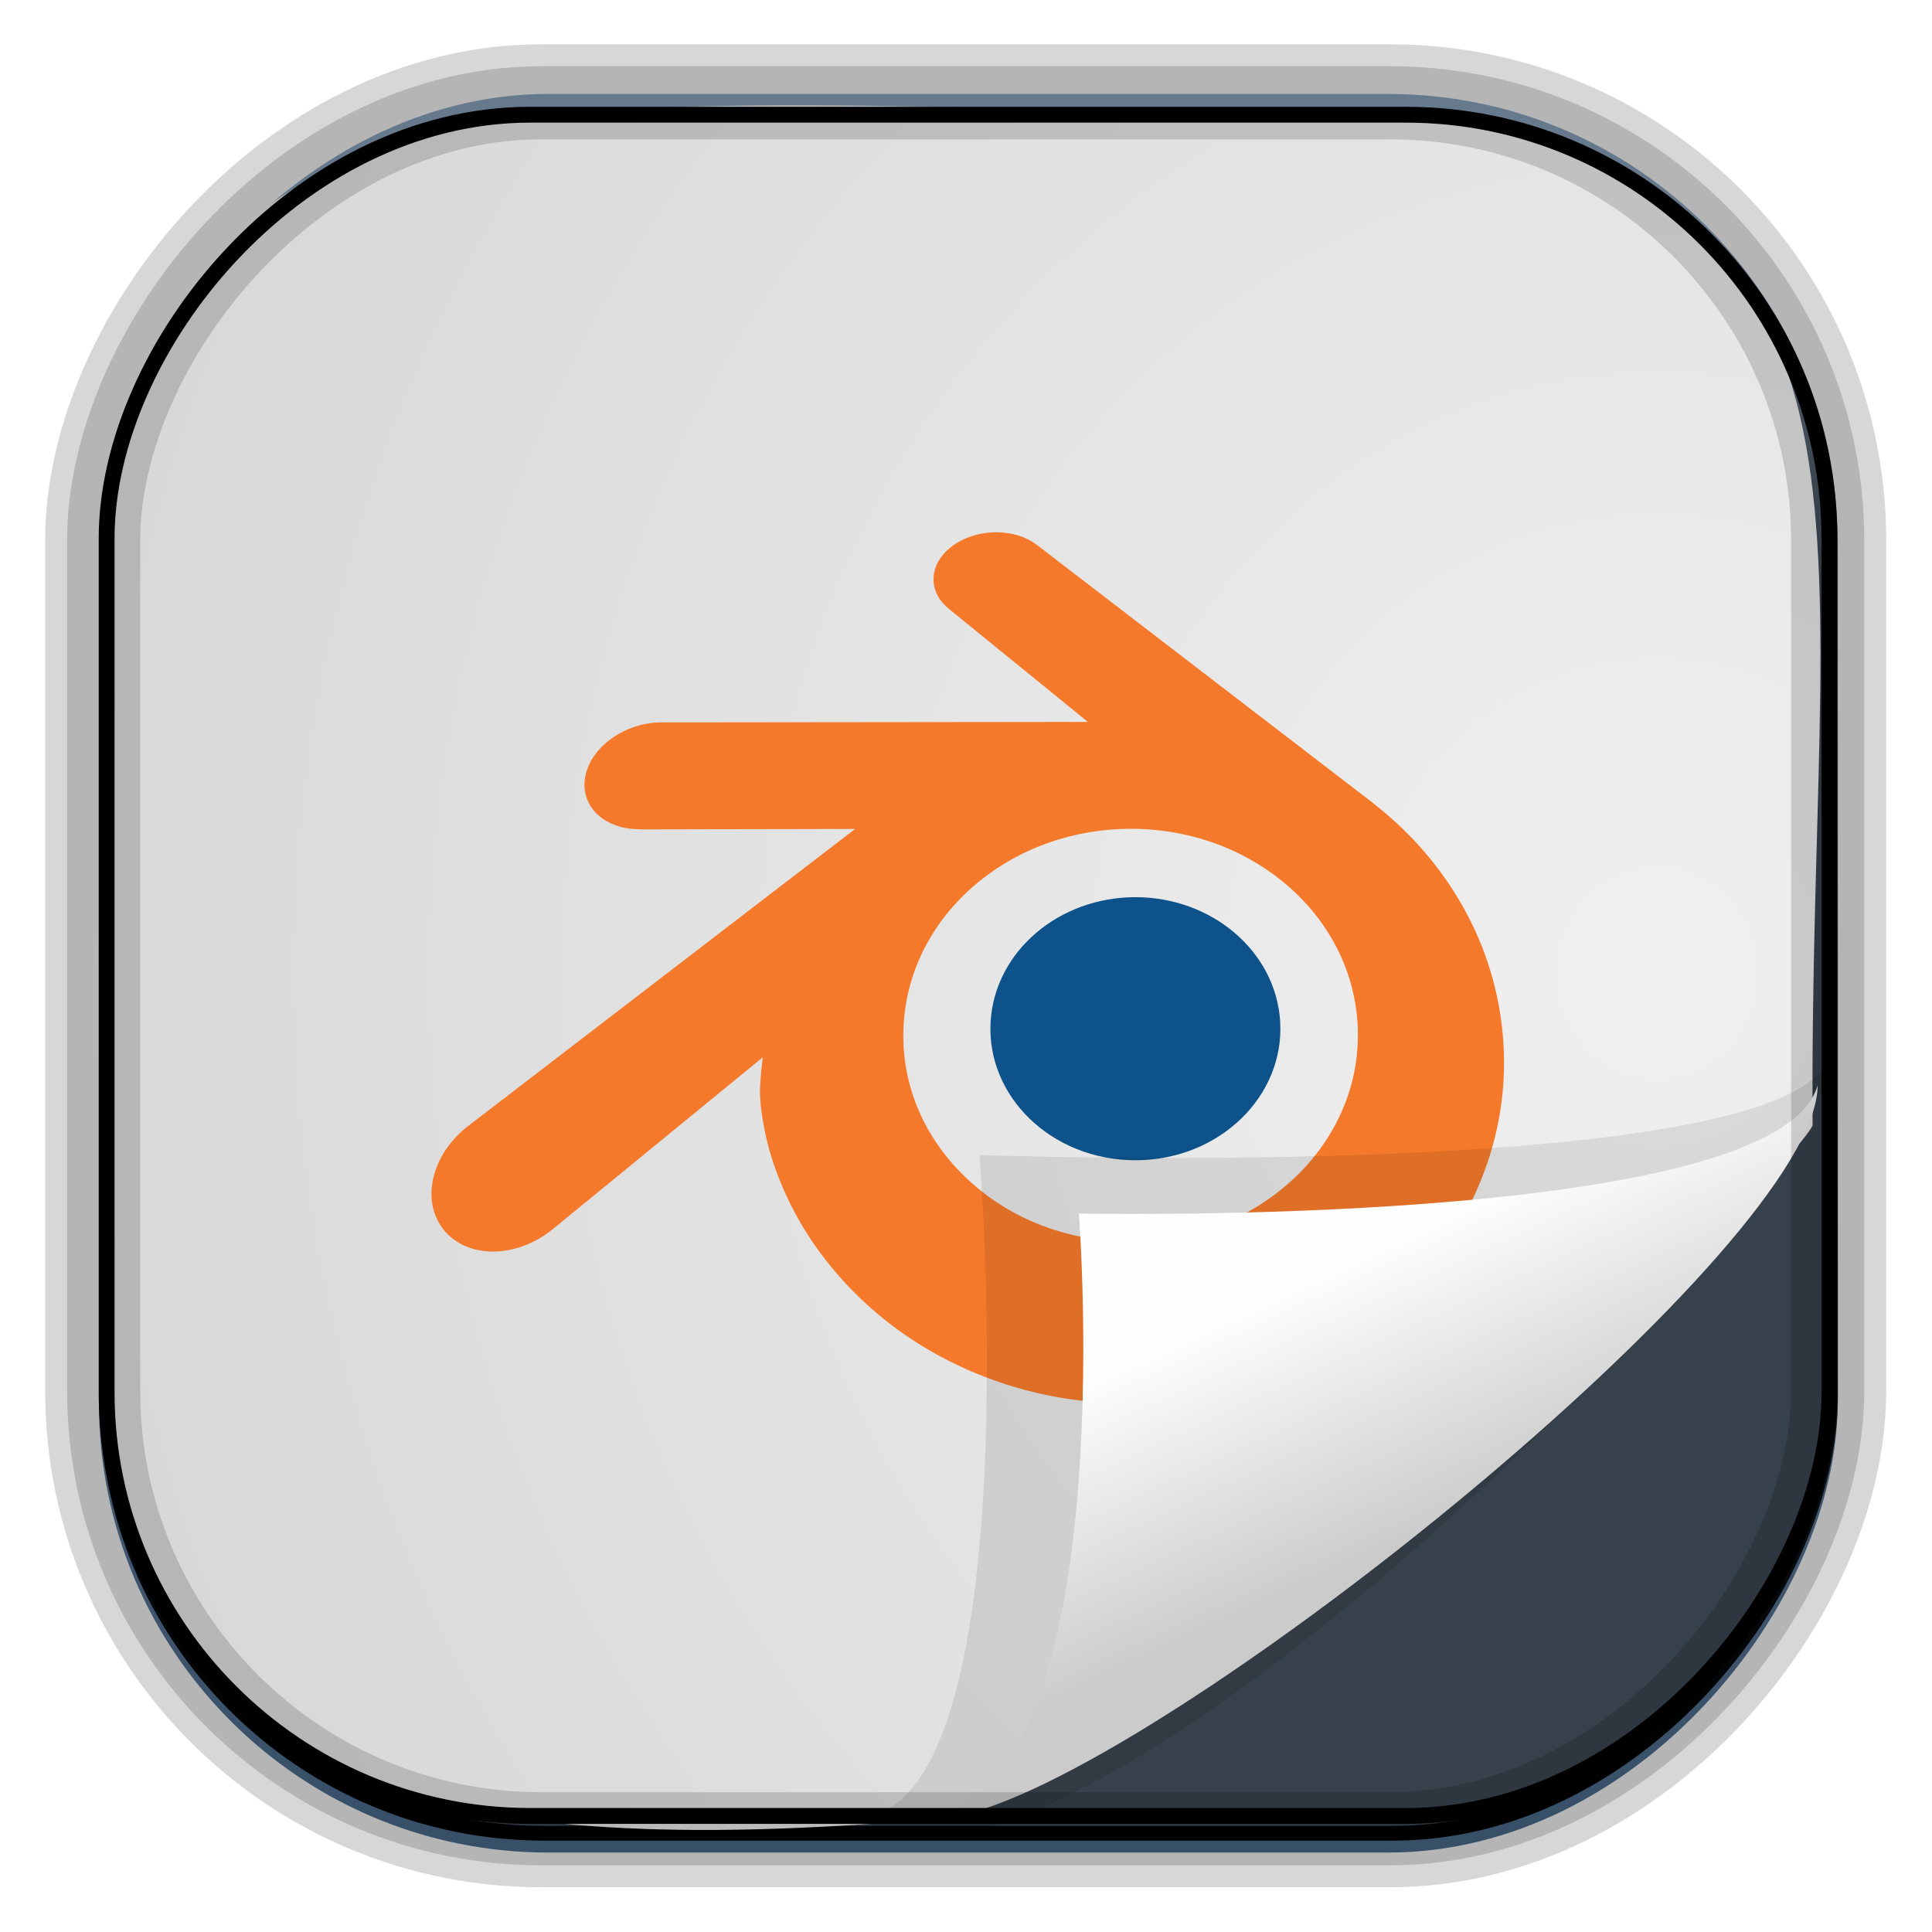 <?xml version="1.0" encoding="UTF-8" standalone="no"?>
<!-- Created with Inkscape (http://www.inkscape.org/) -->

<svg
   xmlns:dc="http://purl.org/dc/elements/1.1/"
   xmlns:cc="http://creativecommons.org/ns#"
   xmlns:rdf="http://www.w3.org/1999/02/22-rdf-syntax-ns#"
   xmlns:svg="http://www.w3.org/2000/svg"
   xmlns="http://www.w3.org/2000/svg"
   xmlns:xlink="http://www.w3.org/1999/xlink"
   xmlns:sodipodi="http://sodipodi.sourceforge.net/DTD/sodipodi-0.dtd"
   xmlns:inkscape="http://www.inkscape.org/namespaces/inkscape"
   id="svg3449"
   height="128"
   width="128"
   version="1.0"
   inkscape:version="0.48.4 r9939"
   sodipodi:docname="file-news.svg">
  <sodipodi:namedview
     pagecolor="#ffffff"
     bordercolor="#666666"
     borderopacity="1"
     objecttolerance="10"
     gridtolerance="10"
     guidetolerance="10"
     inkscape:pageopacity="0"
     inkscape:pageshadow="2"
     inkscape:window-width="1360"
     inkscape:window-height="707"
     id="namedview42"
     showgrid="false"
     inkscape:zoom="3.6875"
     inkscape:cx="26.218504"
     inkscape:cy="63.101298"
     inkscape:window-x="-2"
     inkscape:window-y="33"
     inkscape:window-maximized="1"
     inkscape:current-layer="svg3449" />
  <defs
     id="defs3451">
    <linearGradient
       id="linearGradient3514"
       y2="-9.103"
       gradientUnits="userSpaceOnUse"
       x2="66.492"
       gradientTransform="matrix(.968 0 0 .979 2.179 .166)"
       y1="-42.638"
       x1="67.952">
      <stop
         id="stop4620"
         style="stop-color:#37414b"
         offset="0" />
      <stop
         id="stop4622"
         style="stop-color:#37414b;stop-opacity:0"
         offset="1" />
    </linearGradient>
    <linearGradient
       id="linearGradient3516"
       y2="-11.847"
       gradientUnits="userSpaceOnUse"
       x2="58.98"
       gradientTransform="matrix(.968 0 0 .979 2.179 .166)"
       y1="-118.55"
       x1="57.173">
      <stop
         id="stop4596"
         offset="0" />
      <stop
         id="stop4598"
         style="stop-opacity:0"
         offset="1" />
    </linearGradient>
    <linearGradient
       id="linearGradient3519"
       y2="50.369"
       gradientUnits="userSpaceOnUse"
       x2="76.558"
       gradientTransform="matrix(.968 0 0 .979 3.242 -129.19)"
       y1="13.164"
       x1="76.558">
      <stop
         id="stop3392"
         style="stop-color:#425e7b"
         offset="0" />
      <stop
         id="stop3394"
         style="stop-color:#7a91a7"
         offset="1" />
    </linearGradient>
    <linearGradient
       id="linearGradient3521"
       y2="-8.74"
       gradientUnits="userSpaceOnUse"
       x2="60.217"
       gradientTransform="matrix(.968 0 0 .979 2.179 .166)"
       y1="-123.72"
       x1="60.395">
      <stop
         id="stop3392-4-8"
         style="stop-color:#425e7b"
         offset="0" />
      <stop
         id="stop3394-8-0"
         style="stop-color:#7a91a7"
         offset="1" />
    </linearGradient>
    <linearGradient
       id="linearGradient4192"
       y2="31.742"
       gradientUnits="userSpaceOnUse"
       x2="121.11"
       y1="31.742"
       x1="6.533">
      <stop
         id="stop4188"
         style="stop-color:#fff"
         offset="0" />
      <stop
         id="stop4190"
         style="stop-color:#fff;stop-opacity:0"
         offset="1" />
    </linearGradient>
    <linearGradient
       id="linearGradient11577"
       y2="8.1"
       gradientUnits="userSpaceOnUse"
       y1="6.144"
       x2="19.387"
       x1="19.49">
      <stop
         id="stop10999-9-0"
         offset="0" />
      <stop
         id="stop11001-6-1"
         style="stop-opacity:0"
         offset="1" />
    </linearGradient>
    <radialGradient
       id="radialGradient3382-9"
       gradientUnits="userSpaceOnUse"
       cy="-16.639"
       cx="2.608"
       gradientTransform="matrix(9.2228e-8,1.428,-2.291,6.4501e-8,-14.117,4.925)"
       r="23">
      <stop
         id="stop6546-7-5"
         style="stop-color:#f0f0f0"
         offset="0" />
      <stop
         id="stop6548-9-0"
         style="stop-color:#d2d2d2"
         offset="1" />
    </radialGradient>
    <filter
       id="filter3198-5"
       color-interpolation-filters="sRGB"
       width="1.173"
       y="-.108"
       x="-.087"
       height="1.215">
      <feGaussianBlur
         id="feGaussianBlur3200-3"
         stdDeviation="0.717" />
    </filter>
    <linearGradient
       id="linearGradient3225-0"
       y2="5.457"
       gradientUnits="userSpaceOnUse"
       x2="36.358"
       gradientTransform="matrix(1.436,0,0,1.535,-14.509,3.632)"
       y1="8.059"
       x1="32.892">
      <stop
         id="stop8591-7-2-1"
         style="stop-color:#fefefe"
         offset="0" />
      <stop
         id="stop8593-2-4-5"
         style="stop-color:#cbcbcb"
         offset="1" />
    </linearGradient>
    <linearGradient
       id="linearGradient3954">
      <stop
         offset="0"
         style="stop-color:#1a1a1a;stop-opacity:1"
         id="stop3956" />
      <stop
         offset="1"
         style="stop-color:#3a3a3a;stop-opacity:1"
         id="stop3958" />
    </linearGradient>
    <linearGradient
       id="linearGradient4059">
      <stop
         offset="0"
         style="stop-color:#cccccc;stop-opacity:1"
         id="stop4061" />
      <stop
         offset="1"
         style="stop-color:#969696;stop-opacity:1"
         id="stop4063" />
    </linearGradient>
    <linearGradient
       id="linearGradient4164">
      <stop
         offset="0"
         style="stop-color:#ffffff;stop-opacity:1"
         id="stop4166" />
      <stop
         offset="1"
         style="stop-color:#ffffff;stop-opacity:0"
         id="stop4168" />
    </linearGradient>
    <linearGradient
       id="linearGradient4120">
      <stop
         offset="0"
         style="stop-color:#ffffff;stop-opacity:1"
         id="stop4122" />
      <stop
         offset="1"
         style="stop-color:#989898;stop-opacity:1"
         id="stop4124" />
    </linearGradient>
    <linearGradient
       id="linearGradient3830">
      <stop
         offset="0"
         style="stop-color:#ffffff;stop-opacity:1"
         id="stop3832" />
      <stop
         offset="1"
         style="stop-color:#3a3a3a;stop-opacity:1"
         id="stop3834" />
    </linearGradient>
    <linearGradient
       id="linearGradient3737-7">
      <stop
         offset="0"
         style="stop-color:#ffffff;stop-opacity:1"
         id="stop3739-3" />
      <stop
         offset="1"
         style="stop-color:#ffffff;stop-opacity:0"
         id="stop3741-05" />
    </linearGradient>
    <linearGradient
       inkscape:collect="always"
       xlink:href="#linearGradient3225-0"
       id="linearGradient3115"
       gradientUnits="userSpaceOnUse"
       gradientTransform="matrix(0,3.817,-6.177,0,129.983,-37.907)"
       x1="32.892"
       y1="8.059"
       x2="36.358"
       y2="5.457" />
    <radialGradient
       inkscape:collect="always"
       xlink:href="#radialGradient3382-9"
       id="radialGradient3119"
       gradientUnits="userSpaceOnUse"
       gradientTransform="matrix(-5.745,2.4519196e-7,-2.5954922e-7,-6.09,124.781,-36.864)"
       cx="2.608"
       cy="-16.639"
       r="23" />
    <radialGradient
       r="150"
       fy="112.575"
       fx="110.737"
       cy="112.575"
       cx="110.737"
       gradientTransform="matrix(1.653,0.006,-0.005,1.462,-50.507,-35.439)"
       gradientUnits="userSpaceOnUse"
       id="radialGradient3936"
       xlink:href="#linearGradient3938"
       inkscape:collect="always" />
    <linearGradient
       id="linearGradient3938">
      <stop
         style="stop-color:#eb2d2d;stop-opacity:1;"
         offset="0"
         id="stop3940" />
      <stop
         style="stop-color:#df2525;stop-opacity:1;"
         offset="1"
         id="stop3942" />
    </linearGradient>
    <radialGradient
       r="150"
       fy="112.575"
       fx="110.737"
       cy="112.575"
       cx="110.737"
       gradientTransform="matrix(0.413,0.002,-0.001,0.366,-12.627,-8.86)"
       gradientUnits="userSpaceOnUse"
       id="radialGradient3177"
       xlink:href="#linearGradient3938"
       inkscape:collect="always" />
    <pattern
       patternTransform="matrix(0.634,0,0,0.498,-161.184,734.743)"
       id="pattern3448"
       xlink:href="#pattern6230" />
    <pattern
       xlink:href="#pattern6367-9-9"
       id="pattern6230"
       patternTransform="matrix(0.686,0,0,0.539,1209.904,863.063)" />
    <pattern
       patternTransform="matrix(0.686,0,0,0.539,1209.904,863.063)"
       id="pattern6367-9-9"
       xlink:href="#pattern5981-6-52-8" />
    <pattern
       xlink:href="#pattern5856-2-1-65-1"
       id="pattern5981-6-52-8"
       patternTransform="matrix(0.686,0,0,0.539,-8.455,272.06)" />
    <pattern
       patternTransform="matrix(0.686,0,0,0.539,171.545,226.56)"
       id="pattern5856-2-1-65-1"
       xlink:href="#pattern5827-2-9-8-8" />
    <pattern
       xlink:href="#pattern5662-1-4-9-2"
       id="pattern5827-2-9-8-8"
       patternTransform="matrix(0.686,0,0,0.539,6.545,226.56)" />
    <pattern
       xlink:href="#pattern5645-05-4-0-6"
       id="pattern5662-1-4-9-2"
       patternTransform="matrix(0.544,0,0,0.452,6.404,226.56)" />
    <pattern
       patternUnits="userSpaceOnUse"
       width="87.624"
       height="115.004"
       patternTransform="translate(6.404,223.373)"
       id="pattern5645-05-4-0-6">
      <path
         style="fill-opacity:1;stroke:#716c61;stroke-width:4;stroke-linecap:round;stroke-linejoin:miter;stroke-miterlimit:4;stroke-opacity:1;stroke-dasharray:none"
         d="m 2.096,1.989 77.355,0"
         id="path4124-08-6-9-6" />
      <path
         style="fill-opacity:1;stroke:#716c61;stroke-width:4;stroke-linecap:round;stroke-linejoin:miter;stroke-miterlimit:4;stroke-opacity:1;stroke-dasharray:none"
         d="m 2.096,11.572 75.965,0"
         id="path4126-9-3-8-0" />
      <path
         style="fill-opacity:1;stroke:#716c61;stroke-width:4;stroke-linecap:round;stroke-linejoin:miter;stroke-miterlimit:4;stroke-opacity:1;stroke-dasharray:none"
         d="m 2.096,21.156 78.596,0"
         id="path4128-7-6-8-3" />
      <path
         style="fill-opacity:1;stroke:#716c61;stroke-width:4;stroke-linecap:round;stroke-linejoin:miter;stroke-miterlimit:4;stroke-opacity:1;stroke-dasharray:none"
         d="m 2.096,30.739 31,0"
         id="path4130-78-3-07-8" />
      <path
         style="fill-opacity:1;stroke:#716c61;stroke-width:4;stroke-linecap:round;stroke-linejoin:miter;stroke-miterlimit:4;stroke-opacity:1;stroke-dasharray:none"
         d="m 2.096,40.322 81.673,0"
         id="path4132-2-4-06-0" />
      <path
         style="fill-opacity:1;stroke:#716c61;stroke-width:4;stroke-linecap:round;stroke-linejoin:miter;stroke-miterlimit:4;stroke-opacity:1;stroke-dasharray:none"
         d="m 2.096,49.906 83.373,0"
         id="path4134-1-5-38-1" />
      <path
         style="fill-opacity:1;stroke:#716c61;stroke-width:4;stroke-linecap:round;stroke-linejoin:miter;stroke-miterlimit:4;stroke-opacity:1;stroke-dasharray:none"
         d="m 2.096,59.489 78.621,0"
         id="path4136-43-7-0-2" />
      <path
         style="fill-opacity:1;stroke:#716c61;stroke-width:4;stroke-linecap:round;stroke-linejoin:miter;stroke-miterlimit:4;stroke-opacity:1;stroke-dasharray:none"
         d="m 2.096,69.073 75.196,0"
         id="path4138-80-0-18-5" />
      <path
         style="fill-opacity:1;stroke:#716c61;stroke-width:4;stroke-linecap:round;stroke-linejoin:miter;stroke-miterlimit:4;stroke-opacity:1;stroke-dasharray:none"
         d="m 2.096,78.656 83.5,0"
         id="path4140-7-7-86-0" />
      <path
         style="fill-opacity:1;stroke:#716c61;stroke-width:4;stroke-linecap:round;stroke-linejoin:miter;stroke-miterlimit:4;stroke-opacity:1;stroke-dasharray:none"
         d="m 2.096,88.239 80.426,0"
         id="path4142-87-9-9-9" />
      <path
         style="fill-opacity:1;stroke:#716c61;stroke-width:4;stroke-linecap:round;stroke-linejoin:miter;stroke-miterlimit:4;stroke-opacity:1;stroke-dasharray:none"
         d="m 2.096,97.823 44.086,0"
         id="path4144-99-3-6-4" />
      <path
         style="fill-opacity:1;stroke:#716c61;stroke-width:4;stroke-linecap:round;stroke-linejoin:miter;stroke-miterlimit:4;stroke-opacity:1;stroke-dasharray:none"
         d="m 2.096,107.406 68.278,0"
         id="path4146-0-8-1-7" />
      <path
         style="opacity:0;fill:none;stroke:#d40000;stroke-width:4;stroke-linecap:round;stroke-linejoin:miter;stroke-miterlimit:4;stroke-opacity:1;stroke-dasharray:none"
         d="m 2.096,112.989 75.762,0"
         id="path4148-5-06-0-12-8" />
    </pattern>
    <pattern
       patternTransform="matrix(0.634,0,0,0.498,-146.406,692.257)"
       id="pattern3441"
       xlink:href="#pattern6223" />
    <pattern
       xlink:href="#pattern5827-1-0"
       id="pattern6223"
       patternTransform="matrix(0.686,0,0,0.539,1225.904,817.063)" />
    <pattern
       xlink:href="#pattern5662-92-0"
       id="pattern5827-1-0"
       patternTransform="matrix(0.686,0,0,0.539,1225.904,817.063)" />
    <pattern
       xlink:href="#pattern5645-31-1"
       id="pattern5662-92-0"
       patternTransform="matrix(0.544,0,0,0.452,6.404,226.56)" />
    <pattern
       patternUnits="userSpaceOnUse"
       width="87.624"
       height="115.004"
       patternTransform="translate(6.404,223.373)"
       id="pattern5645-31-1">
      <path
         style="fill-opacity:1;stroke:#716c61;stroke-width:4;stroke-linecap:round;stroke-linejoin:miter;stroke-miterlimit:4;stroke-opacity:1;stroke-dasharray:none"
         d="m 2.096,1.989 77.355,0"
         id="path4124-7-4" />
      <path
         style="fill-opacity:1;stroke:#716c61;stroke-width:4;stroke-linecap:round;stroke-linejoin:miter;stroke-miterlimit:4;stroke-opacity:1;stroke-dasharray:none"
         d="m 2.096,11.572 75.965,0"
         id="path4126-99-6" />
      <path
         style="fill-opacity:1;stroke:#716c61;stroke-width:4;stroke-linecap:round;stroke-linejoin:miter;stroke-miterlimit:4;stroke-opacity:1;stroke-dasharray:none"
         d="m 2.096,21.156 78.596,0"
         id="path4128-4-0" />
      <path
         style="fill-opacity:1;stroke:#716c61;stroke-width:4;stroke-linecap:round;stroke-linejoin:miter;stroke-miterlimit:4;stroke-opacity:1;stroke-dasharray:none"
         d="m 2.096,30.739 31,0"
         id="path4130-04-7" />
      <path
         style="fill-opacity:1;stroke:#716c61;stroke-width:4;stroke-linecap:round;stroke-linejoin:miter;stroke-miterlimit:4;stroke-opacity:1;stroke-dasharray:none"
         d="m 2.096,40.322 81.673,0"
         id="path4132-40-1" />
      <path
         style="fill-opacity:1;stroke:#716c61;stroke-width:4;stroke-linecap:round;stroke-linejoin:miter;stroke-miterlimit:4;stroke-opacity:1;stroke-dasharray:none"
         d="m 2.096,49.906 83.373,0"
         id="path4134-2-7" />
      <path
         style="fill-opacity:1;stroke:#716c61;stroke-width:4;stroke-linecap:round;stroke-linejoin:miter;stroke-miterlimit:4;stroke-opacity:1;stroke-dasharray:none"
         d="m 2.096,59.489 78.621,0"
         id="path4136-2-7" />
      <path
         style="fill-opacity:1;stroke:#716c61;stroke-width:4;stroke-linecap:round;stroke-linejoin:miter;stroke-miterlimit:4;stroke-opacity:1;stroke-dasharray:none"
         d="m 2.096,69.073 75.196,0"
         id="path4138-38-7" />
      <path
         style="fill-opacity:1;stroke:#716c61;stroke-width:4;stroke-linecap:round;stroke-linejoin:miter;stroke-miterlimit:4;stroke-opacity:1;stroke-dasharray:none"
         d="m 2.096,78.656 83.5,0"
         id="path4140-1-7" />
      <path
         style="fill-opacity:1;stroke:#716c61;stroke-width:4;stroke-linecap:round;stroke-linejoin:miter;stroke-miterlimit:4;stroke-opacity:1;stroke-dasharray:none"
         d="m 2.096,88.239 80.426,0"
         id="path4142-07-3" />
      <path
         style="fill-opacity:1;stroke:#716c61;stroke-width:4;stroke-linecap:round;stroke-linejoin:miter;stroke-miterlimit:4;stroke-opacity:1;stroke-dasharray:none"
         d="m 2.096,97.823 44.086,0"
         id="path4144-38-3" />
      <path
         style="fill-opacity:1;stroke:#716c61;stroke-width:4;stroke-linecap:round;stroke-linejoin:miter;stroke-miterlimit:4;stroke-opacity:1;stroke-dasharray:none"
         d="m 2.096,107.406 68.278,0"
         id="path4146-91-5" />
      <path
         style="opacity:0;fill:none;stroke:#d40000;stroke-width:4;stroke-linecap:round;stroke-linejoin:miter;stroke-miterlimit:4;stroke-opacity:1;stroke-dasharray:none"
         d="m 2.096,112.989 75.762,0"
         id="path4148-5-8-9" />
    </pattern>
    <pattern
       patternTransform="matrix(0.634,0,0,0.498,-148.253,739.823)"
       id="pattern3438"
       xlink:href="#pattern6220" />
    <pattern
       xlink:href="#pattern5856-6-2"
       id="pattern6220"
       patternTransform="matrix(0.686,0,0,0.539,1223.904,868.563)" />
    <pattern
       patternTransform="matrix(0.686,0,0,0.539,1223.904,868.563)"
       id="pattern5856-6-2"
       xlink:href="#pattern5827-5-0-0" />
    <pattern
       xlink:href="#pattern5662-9-6-9"
       id="pattern5827-5-0-0"
       patternTransform="matrix(0.686,0,0,0.539,6.545,226.56)" />
    <pattern
       xlink:href="#pattern5645-6-8-7"
       id="pattern5662-9-6-9"
       patternTransform="matrix(0.544,0,0,0.452,6.404,226.56)" />
    <pattern
       patternUnits="userSpaceOnUse"
       width="87.624"
       height="115.004"
       patternTransform="translate(6.404,223.373)"
       id="pattern5645-6-8-7">
      <path
         style="fill-opacity:1;stroke:#716c61;stroke-width:4;stroke-linecap:round;stroke-linejoin:miter;stroke-miterlimit:4;stroke-opacity:1;stroke-dasharray:none"
         d="m 2.096,1.989 77.355,0"
         id="path4124-3-57-3" />
      <path
         style="fill-opacity:1;stroke:#716c61;stroke-width:4;stroke-linecap:round;stroke-linejoin:miter;stroke-miterlimit:4;stroke-opacity:1;stroke-dasharray:none"
         d="m 2.096,11.572 75.965,0"
         id="path4126-6-9-7" />
      <path
         style="fill-opacity:1;stroke:#716c61;stroke-width:4;stroke-linecap:round;stroke-linejoin:miter;stroke-miterlimit:4;stroke-opacity:1;stroke-dasharray:none"
         d="m 2.096,21.156 78.596,0"
         id="path4128-9-6-2" />
      <path
         style="fill-opacity:1;stroke:#716c61;stroke-width:4;stroke-linecap:round;stroke-linejoin:miter;stroke-miterlimit:4;stroke-opacity:1;stroke-dasharray:none"
         d="m 2.096,30.739 31,0"
         id="path4130-4-8-6" />
      <path
         style="fill-opacity:1;stroke:#716c61;stroke-width:4;stroke-linecap:round;stroke-linejoin:miter;stroke-miterlimit:4;stroke-opacity:1;stroke-dasharray:none"
         d="m 2.096,40.322 81.673,0"
         id="path4132-4-87-0" />
      <path
         style="fill-opacity:1;stroke:#716c61;stroke-width:4;stroke-linecap:round;stroke-linejoin:miter;stroke-miterlimit:4;stroke-opacity:1;stroke-dasharray:none"
         d="m 2.096,49.906 83.373,0"
         id="path4134-9-8-1" />
      <path
         style="fill-opacity:1;stroke:#716c61;stroke-width:4;stroke-linecap:round;stroke-linejoin:miter;stroke-miterlimit:4;stroke-opacity:1;stroke-dasharray:none"
         d="m 2.096,59.489 78.621,0"
         id="path4136-9-6-6" />
      <path
         style="fill-opacity:1;stroke:#716c61;stroke-width:4;stroke-linecap:round;stroke-linejoin:miter;stroke-miterlimit:4;stroke-opacity:1;stroke-dasharray:none"
         d="m 2.096,69.073 75.196,0"
         id="path4138-7-9-5" />
      <path
         style="fill-opacity:1;stroke:#716c61;stroke-width:4;stroke-linecap:round;stroke-linejoin:miter;stroke-miterlimit:4;stroke-opacity:1;stroke-dasharray:none"
         d="m 2.096,78.656 83.5,0"
         id="path4140-81-7-7" />
      <path
         style="fill-opacity:1;stroke:#716c61;stroke-width:4;stroke-linecap:round;stroke-linejoin:miter;stroke-miterlimit:4;stroke-opacity:1;stroke-dasharray:none"
         d="m 2.096,88.239 80.426,0"
         id="path4142-5-4-5" />
      <path
         style="fill-opacity:1;stroke:#716c61;stroke-width:4;stroke-linecap:round;stroke-linejoin:miter;stroke-miterlimit:4;stroke-opacity:1;stroke-dasharray:none"
         d="m 2.096,97.823 44.086,0"
         id="path4144-2-75-4" />
      <path
         style="fill-opacity:1;stroke:#716c61;stroke-width:4;stroke-linecap:round;stroke-linejoin:miter;stroke-miterlimit:4;stroke-opacity:1;stroke-dasharray:none"
         d="m 2.096,107.406 68.278,0"
         id="path4146-30-4-1" />
      <path
         style="opacity:0;fill:none;stroke:#d40000;stroke-width:4;stroke-linecap:round;stroke-linejoin:miter;stroke-miterlimit:4;stroke-opacity:1;stroke-dasharray:none"
         d="m 2.096,112.989 75.762,0"
         id="path4148-5-7-0-2" />
    </pattern>
    <pattern
       patternTransform="matrix(0.634,0,0,0.498,-154.257,696.875)"
       id="pattern3435"
       xlink:href="#pattern6217" />
    <pattern
       xlink:href="#pattern5856-4-88-8"
       id="pattern6217"
       patternTransform="matrix(0.686,0,0,0.539,1217.404,822.063)" />
    <pattern
       patternTransform="matrix(0.686,0,0,0.539,1217.404,822.063)"
       id="pattern5856-4-88-8"
       xlink:href="#pattern5827-4-5-2" />
    <pattern
       xlink:href="#pattern5662-53-48-9"
       id="pattern5827-4-5-2"
       patternTransform="matrix(0.686,0,0,0.539,6.545,226.56)" />
    <pattern
       xlink:href="#pattern5645-2-0-1"
       id="pattern5662-53-48-9"
       patternTransform="matrix(0.544,0,0,0.452,6.404,226.56)" />
    <pattern
       patternUnits="userSpaceOnUse"
       width="87.624"
       height="115.004"
       patternTransform="translate(6.404,223.373)"
       id="pattern5645-2-0-1">
      <path
         style="fill-opacity:1;stroke:#716c61;stroke-width:4;stroke-linecap:round;stroke-linejoin:miter;stroke-miterlimit:4;stroke-opacity:1;stroke-dasharray:none"
         d="m 2.096,1.989 77.355,0"
         id="path4124-0-99-3" />
      <path
         style="fill-opacity:1;stroke:#716c61;stroke-width:4;stroke-linecap:round;stroke-linejoin:miter;stroke-miterlimit:4;stroke-opacity:1;stroke-dasharray:none"
         d="m 2.096,11.572 75.965,0"
         id="path4126-77-8-5" />
      <path
         style="fill-opacity:1;stroke:#716c61;stroke-width:4;stroke-linecap:round;stroke-linejoin:miter;stroke-miterlimit:4;stroke-opacity:1;stroke-dasharray:none"
         d="m 2.096,21.156 78.596,0"
         id="path4128-52-99-9" />
      <path
         style="fill-opacity:1;stroke:#716c61;stroke-width:4;stroke-linecap:round;stroke-linejoin:miter;stroke-miterlimit:4;stroke-opacity:1;stroke-dasharray:none"
         d="m 2.096,30.739 31,0"
         id="path4130-6-1-8" />
      <path
         style="fill-opacity:1;stroke:#716c61;stroke-width:4;stroke-linecap:round;stroke-linejoin:miter;stroke-miterlimit:4;stroke-opacity:1;stroke-dasharray:none"
         d="m 2.096,40.322 81.673,0"
         id="path4132-6-26-4" />
      <path
         style="fill-opacity:1;stroke:#716c61;stroke-width:4;stroke-linecap:round;stroke-linejoin:miter;stroke-miterlimit:4;stroke-opacity:1;stroke-dasharray:none"
         d="m 2.096,49.906 83.373,0"
         id="path4134-01-8-0" />
      <path
         style="fill-opacity:1;stroke:#716c61;stroke-width:4;stroke-linecap:round;stroke-linejoin:miter;stroke-miterlimit:4;stroke-opacity:1;stroke-dasharray:none"
         d="m 2.096,59.489 78.621,0"
         id="path4136-41-5-7" />
      <path
         style="fill-opacity:1;stroke:#716c61;stroke-width:4;stroke-linecap:round;stroke-linejoin:miter;stroke-miterlimit:4;stroke-opacity:1;stroke-dasharray:none"
         d="m 2.096,69.073 75.196,0"
         id="path4138-1-5-6" />
      <path
         style="fill-opacity:1;stroke:#716c61;stroke-width:4;stroke-linecap:round;stroke-linejoin:miter;stroke-miterlimit:4;stroke-opacity:1;stroke-dasharray:none"
         d="m 2.096,78.656 83.5,0"
         id="path4140-86-1-3" />
      <path
         style="fill-opacity:1;stroke:#716c61;stroke-width:4;stroke-linecap:round;stroke-linejoin:miter;stroke-miterlimit:4;stroke-opacity:1;stroke-dasharray:none"
         d="m 2.096,88.239 80.426,0"
         id="path4142-56-5-6" />
      <path
         style="fill-opacity:1;stroke:#716c61;stroke-width:4;stroke-linecap:round;stroke-linejoin:miter;stroke-miterlimit:4;stroke-opacity:1;stroke-dasharray:none"
         d="m 2.096,97.823 44.086,0"
         id="path4144-9-4-1" />
      <path
         style="fill-opacity:1;stroke:#716c61;stroke-width:4;stroke-linecap:round;stroke-linejoin:miter;stroke-miterlimit:4;stroke-opacity:1;stroke-dasharray:none"
         d="m 2.096,107.406 68.278,0"
         id="path4146-4-4-5" />
      <path
         style="opacity:0;fill:none;stroke:#d40000;stroke-width:4;stroke-linecap:round;stroke-linejoin:miter;stroke-miterlimit:4;stroke-opacity:1;stroke-dasharray:none"
         d="m 2.096,112.989 75.762,0"
         id="path4148-5-6-27-4" />
    </pattern>
    <pattern
       inkscape:collect="always"
       xlink:href="#pattern4951"
       id="pattern5088"
       patternTransform="matrix(1.452,0,0,1.141,-990.436,-199.55)" />
    <pattern
       inkscape:collect="always"
       xlink:href="#pattern3432"
       id="pattern4951"
       patternTransform="matrix(1.55,0,0,1.218,-1085.061,-196.833)" />
    <pattern
       patternTransform="matrix(0.634,0,0,0.498,-161.184,734.743)"
       id="pattern3432"
       xlink:href="#pattern6214" />
    <pattern
       xlink:href="#pattern5981-5-3"
       id="pattern6214"
       patternTransform="matrix(0.686,0,0,0.539,1209.904,863.063)" />
    <pattern
       xlink:href="#pattern5856-2-90-8"
       id="pattern5981-5-3"
       patternTransform="matrix(0.686,0,0,0.539,1209.904,863.063)" />
    <pattern
       patternTransform="matrix(0.686,0,0,0.539,171.545,226.56)"
       id="pattern5856-2-90-8"
       xlink:href="#pattern5827-2-0-9" />
    <pattern
       xlink:href="#pattern5662-1-33-3"
       id="pattern5827-2-0-9"
       patternTransform="matrix(0.686,0,0,0.539,6.545,226.56)" />
    <pattern
       xlink:href="#pattern5645-05-77-4"
       id="pattern5662-1-33-3"
       patternTransform="matrix(0.544,0,0,0.452,6.404,226.56)" />
    <pattern
       patternUnits="userSpaceOnUse"
       width="87.624"
       height="115.004"
       patternTransform="translate(6.404,223.373)"
       id="pattern5645-05-77-4">
      <path
         style="fill-opacity:1;stroke:#716c61;stroke-width:4;stroke-linecap:round;stroke-linejoin:miter;stroke-miterlimit:4;stroke-opacity:1;stroke-dasharray:none"
         d="m 2.096,1.989 77.355,0"
         id="path4124-08-0-4" />
      <path
         style="fill-opacity:1;stroke:#716c61;stroke-width:4;stroke-linecap:round;stroke-linejoin:miter;stroke-miterlimit:4;stroke-opacity:1;stroke-dasharray:none"
         d="m 2.096,11.572 75.965,0"
         id="path4126-9-8-6" />
      <path
         style="fill-opacity:1;stroke:#716c61;stroke-width:4;stroke-linecap:round;stroke-linejoin:miter;stroke-miterlimit:4;stroke-opacity:1;stroke-dasharray:none"
         d="m 2.096,21.156 78.596,0"
         id="path4128-7-2-0" />
      <path
         style="fill-opacity:1;stroke:#716c61;stroke-width:4;stroke-linecap:round;stroke-linejoin:miter;stroke-miterlimit:4;stroke-opacity:1;stroke-dasharray:none"
         d="m 2.096,30.739 31,0"
         id="path4130-78-4-6" />
      <path
         style="fill-opacity:1;stroke:#716c61;stroke-width:4;stroke-linecap:round;stroke-linejoin:miter;stroke-miterlimit:4;stroke-opacity:1;stroke-dasharray:none"
         d="m 2.096,40.322 81.673,0"
         id="path4132-2-6-6" />
      <path
         style="fill-opacity:1;stroke:#716c61;stroke-width:4;stroke-linecap:round;stroke-linejoin:miter;stroke-miterlimit:4;stroke-opacity:1;stroke-dasharray:none"
         d="m 2.096,49.906 83.373,0"
         id="path4134-1-23-1" />
      <path
         style="fill-opacity:1;stroke:#716c61;stroke-width:4;stroke-linecap:round;stroke-linejoin:miter;stroke-miterlimit:4;stroke-opacity:1;stroke-dasharray:none"
         d="m 2.096,59.489 78.621,0"
         id="path4136-43-73-8" />
      <path
         style="fill-opacity:1;stroke:#716c61;stroke-width:4;stroke-linecap:round;stroke-linejoin:miter;stroke-miterlimit:4;stroke-opacity:1;stroke-dasharray:none"
         d="m 2.096,69.073 75.196,0"
         id="path4138-80-4-4" />
      <path
         style="fill-opacity:1;stroke:#716c61;stroke-width:4;stroke-linecap:round;stroke-linejoin:miter;stroke-miterlimit:4;stroke-opacity:1;stroke-dasharray:none"
         d="m 2.096,78.656 83.5,0"
         id="path4140-7-8-9" />
      <path
         style="fill-opacity:1;stroke:#716c61;stroke-width:4;stroke-linecap:round;stroke-linejoin:miter;stroke-miterlimit:4;stroke-opacity:1;stroke-dasharray:none"
         d="m 2.096,88.239 80.426,0"
         id="path4142-87-2-6" />
      <path
         style="fill-opacity:1;stroke:#716c61;stroke-width:4;stroke-linecap:round;stroke-linejoin:miter;stroke-miterlimit:4;stroke-opacity:1;stroke-dasharray:none"
         d="m 2.096,97.823 44.086,0"
         id="path4144-99-6-3" />
      <path
         style="fill-opacity:1;stroke:#716c61;stroke-width:4;stroke-linecap:round;stroke-linejoin:miter;stroke-miterlimit:4;stroke-opacity:1;stroke-dasharray:none"
         d="m 2.096,107.406 68.278,0"
         id="path4146-0-7-7" />
      <path
         style="opacity:0;fill:none;stroke:#d40000;stroke-width:4;stroke-linecap:round;stroke-linejoin:miter;stroke-miterlimit:4;stroke-opacity:1;stroke-dasharray:none"
         d="m 2.096,112.989 75.762,0"
         id="path4148-5-06-10-8" />
    </pattern>
    <pattern
       patternTransform="matrix(0.634,0,0,0.498,-126.216,693.642)"
       id="pattern3419"
       xlink:href="#pattern6200" />
    <pattern
       xlink:href="#pattern6295-3-5"
       id="pattern6200"
       patternTransform="matrix(0.686,0,0,0.539,1247.763,818.563)" />
    <pattern
       patternTransform="matrix(0.686,0,0,0.539,1247.763,818.563)"
       id="pattern6295-3-5"
       xlink:href="#pattern5827-8-0-0" />
    <pattern
       xlink:href="#pattern5662-6-1-2"
       id="pattern5827-8-0-0"
       patternTransform="matrix(0.686,0,0,0.539,7.545,226.06)" />
    <pattern
       xlink:href="#pattern5645-69-4-8"
       id="pattern5662-6-1-2"
       patternTransform="matrix(0.544,0,0,0.452,6.404,226.56)" />
    <pattern
       patternUnits="userSpaceOnUse"
       width="87.624"
       height="115.004"
       patternTransform="translate(6.404,223.373)"
       id="pattern5645-69-4-8">
      <path
         style="fill-opacity:1;stroke:#716c61;stroke-width:4;stroke-linecap:round;stroke-linejoin:miter;stroke-miterlimit:4;stroke-opacity:1;stroke-dasharray:none"
         d="m 2.096,1.989 77.355,0"
         id="path4124-38-62-6" />
      <path
         style="fill-opacity:1;stroke:#716c61;stroke-width:4;stroke-linecap:round;stroke-linejoin:miter;stroke-miterlimit:4;stroke-opacity:1;stroke-dasharray:none"
         d="m 2.096,11.572 75.965,0"
         id="path4126-31-13-0" />
      <path
         style="fill-opacity:1;stroke:#716c61;stroke-width:4;stroke-linecap:round;stroke-linejoin:miter;stroke-miterlimit:4;stroke-opacity:1;stroke-dasharray:none"
         d="m 2.096,21.156 78.596,0"
         id="path4128-0-19-2" />
      <path
         style="fill-opacity:1;stroke:#716c61;stroke-width:4;stroke-linecap:round;stroke-linejoin:miter;stroke-miterlimit:4;stroke-opacity:1;stroke-dasharray:none"
         d="m 2.096,30.739 31,0"
         id="path4130-50-5-4" />
      <path
         style="fill-opacity:1;stroke:#716c61;stroke-width:4;stroke-linecap:round;stroke-linejoin:miter;stroke-miterlimit:4;stroke-opacity:1;stroke-dasharray:none"
         d="m 2.096,40.322 81.673,0"
         id="path4132-0-9-8" />
      <path
         style="fill-opacity:1;stroke:#716c61;stroke-width:4;stroke-linecap:round;stroke-linejoin:miter;stroke-miterlimit:4;stroke-opacity:1;stroke-dasharray:none"
         d="m 2.096,49.906 83.373,0"
         id="path4134-6-1-6" />
      <path
         style="fill-opacity:1;stroke:#716c61;stroke-width:4;stroke-linecap:round;stroke-linejoin:miter;stroke-miterlimit:4;stroke-opacity:1;stroke-dasharray:none"
         d="m 2.096,59.489 78.621,0"
         id="path4136-0-4-5" />
      <path
         style="fill-opacity:1;stroke:#716c61;stroke-width:4;stroke-linecap:round;stroke-linejoin:miter;stroke-miterlimit:4;stroke-opacity:1;stroke-dasharray:none"
         d="m 2.096,69.073 75.196,0"
         id="path4138-50-80-0" />
      <path
         style="fill-opacity:1;stroke:#716c61;stroke-width:4;stroke-linecap:round;stroke-linejoin:miter;stroke-miterlimit:4;stroke-opacity:1;stroke-dasharray:none"
         d="m 2.096,78.656 83.5,0"
         id="path4140-5-0-9" />
      <path
         style="fill-opacity:1;stroke:#716c61;stroke-width:4;stroke-linecap:round;stroke-linejoin:miter;stroke-miterlimit:4;stroke-opacity:1;stroke-dasharray:none"
         d="m 2.096,88.239 80.426,0"
         id="path4142-0-84-0" />
      <path
         style="fill-opacity:1;stroke:#716c61;stroke-width:4;stroke-linecap:round;stroke-linejoin:miter;stroke-miterlimit:4;stroke-opacity:1;stroke-dasharray:none"
         d="m 2.096,97.823 44.086,0"
         id="path4144-3-7-0" />
      <path
         style="fill-opacity:1;stroke:#716c61;stroke-width:4;stroke-linecap:round;stroke-linejoin:miter;stroke-miterlimit:4;stroke-opacity:1;stroke-dasharray:none"
         d="m 2.096,107.406 68.278,0"
         id="path4146-6-25-6" />
      <path
         style="opacity:0;fill:none;stroke:#d40000;stroke-width:4;stroke-linecap:round;stroke-linejoin:miter;stroke-miterlimit:4;stroke-opacity:1;stroke-dasharray:none"
         d="m 2.096,112.989 75.762,0"
         id="path4148-5-086-6-1" />
    </pattern>
    <pattern
       patternTransform="matrix(0.634,0,0,0.498,-146.406,692.257)"
       id="pattern3416"
       xlink:href="#pattern6197" />
    <pattern
       xlink:href="#pattern6441-2-3"
       id="pattern6197"
       patternTransform="matrix(0.686,0,0,0.539,1225.904,817.063)" />
    <pattern
       patternTransform="matrix(0.686,0,0,0.539,1225.904,817.063)"
       id="pattern6441-2-3"
       xlink:href="#pattern5827-26-5-4" />
    <pattern
       xlink:href="#pattern5662-0-3-1"
       id="pattern5827-26-5-4"
       patternTransform="matrix(0.686,0,0,0.539,7.545,226.06)" />
    <pattern
       xlink:href="#pattern5645-01-1-1"
       id="pattern5662-0-3-1"
       patternTransform="matrix(0.544,0,0,0.452,6.404,226.56)" />
    <pattern
       patternUnits="userSpaceOnUse"
       width="87.624"
       height="115.004"
       patternTransform="translate(6.404,223.373)"
       id="pattern5645-01-1-1">
      <path
         style="fill-opacity:1;stroke:#716c61;stroke-width:4;stroke-linecap:round;stroke-linejoin:miter;stroke-miterlimit:4;stroke-opacity:1;stroke-dasharray:none"
         d="m 2.096,1.989 77.355,0"
         id="path4124-98-6-3" />
      <path
         style="fill-opacity:1;stroke:#716c61;stroke-width:4;stroke-linecap:round;stroke-linejoin:miter;stroke-miterlimit:4;stroke-opacity:1;stroke-dasharray:none"
         d="m 2.096,11.572 75.965,0"
         id="path4126-0-6-8" />
      <path
         style="fill-opacity:1;stroke:#716c61;stroke-width:4;stroke-linecap:round;stroke-linejoin:miter;stroke-miterlimit:4;stroke-opacity:1;stroke-dasharray:none"
         d="m 2.096,21.156 78.596,0"
         id="path4128-8-4-7" />
      <path
         style="fill-opacity:1;stroke:#716c61;stroke-width:4;stroke-linecap:round;stroke-linejoin:miter;stroke-miterlimit:4;stroke-opacity:1;stroke-dasharray:none"
         d="m 2.096,30.739 31,0"
         id="path4130-2-5-4" />
      <path
         style="fill-opacity:1;stroke:#716c61;stroke-width:4;stroke-linecap:round;stroke-linejoin:miter;stroke-miterlimit:4;stroke-opacity:1;stroke-dasharray:none"
         d="m 2.096,40.322 81.673,0"
         id="path4132-12-2-2" />
      <path
         style="fill-opacity:1;stroke:#716c61;stroke-width:4;stroke-linecap:round;stroke-linejoin:miter;stroke-miterlimit:4;stroke-opacity:1;stroke-dasharray:none"
         d="m 2.096,49.906 83.373,0"
         id="path4134-16-7-7" />
      <path
         style="fill-opacity:1;stroke:#716c61;stroke-width:4;stroke-linecap:round;stroke-linejoin:miter;stroke-miterlimit:4;stroke-opacity:1;stroke-dasharray:none"
         d="m 2.096,59.489 78.621,0"
         id="path4136-49-2-7" />
      <path
         style="fill-opacity:1;stroke:#716c61;stroke-width:4;stroke-linecap:round;stroke-linejoin:miter;stroke-miterlimit:4;stroke-opacity:1;stroke-dasharray:none"
         d="m 2.096,69.073 75.196,0"
         id="path4138-3-3-9" />
      <path
         style="fill-opacity:1;stroke:#716c61;stroke-width:4;stroke-linecap:round;stroke-linejoin:miter;stroke-miterlimit:4;stroke-opacity:1;stroke-dasharray:none"
         d="m 2.096,78.656 83.5,0"
         id="path4140-0-4-3" />
      <path
         style="fill-opacity:1;stroke:#716c61;stroke-width:4;stroke-linecap:round;stroke-linejoin:miter;stroke-miterlimit:4;stroke-opacity:1;stroke-dasharray:none"
         d="m 2.096,88.239 80.426,0"
         id="path4142-57-2-1" />
      <path
         style="fill-opacity:1;stroke:#716c61;stroke-width:4;stroke-linecap:round;stroke-linejoin:miter;stroke-miterlimit:4;stroke-opacity:1;stroke-dasharray:none"
         d="m 2.096,97.823 44.086,0"
         id="path4144-98-3-9" />
      <path
         style="fill-opacity:1;stroke:#716c61;stroke-width:4;stroke-linecap:round;stroke-linejoin:miter;stroke-miterlimit:4;stroke-opacity:1;stroke-dasharray:none"
         d="m 2.096,107.406 68.278,0"
         id="path4146-9-0-8" />
      <path
         style="opacity:0;fill:none;stroke:#d40000;stroke-width:4;stroke-linecap:round;stroke-linejoin:miter;stroke-miterlimit:4;stroke-opacity:1;stroke-dasharray:none"
         d="m 2.096,112.989 75.762,0"
         id="path4148-5-2-34-6" />
    </pattern>
    <pattern
       inkscape:collect="always"
       xlink:href="#pattern4931"
       id="pattern5069"
       patternTransform="matrix(1.452,0,0,1.141,-990.436,-199.55)" />
    <pattern
       inkscape:collect="always"
       xlink:href="#pattern3411"
       id="pattern4931"
       patternTransform="matrix(1.55,0,0,1.218,-1085.061,-196.833)" />
    <pattern
       patternTransform="matrix(0.634,0,0,0.498,-161.184,734.743)"
       id="pattern3411"
       xlink:href="#pattern6192" />
    <pattern
       xlink:href="#pattern6517-6-2"
       id="pattern6192"
       patternTransform="matrix(0.686,0,0,0.539,1209.904,863.063)" />
    <pattern
       patternTransform="matrix(0.686,0,0,0.539,1209.904,863.063)"
       id="pattern6517-6-2"
       xlink:href="#pattern5981-8-3-1" />
    <pattern
       xlink:href="#pattern5856-2-8-4-6"
       id="pattern5981-8-3-1"
       patternTransform="matrix(0.686,0,0,0.539,-8.455,272.06)" />
    <pattern
       patternTransform="matrix(0.686,0,0,0.539,171.545,226.56)"
       id="pattern5856-2-8-4-6"
       xlink:href="#pattern5827-2-90-8-8" />
    <pattern
       xlink:href="#pattern5662-1-3-43-5"
       id="pattern5827-2-90-8-8"
       patternTransform="matrix(0.686,0,0,0.539,6.545,226.56)" />
    <pattern
       xlink:href="#pattern5645-05-2-98-7"
       id="pattern5662-1-3-43-5"
       patternTransform="matrix(0.544,0,0,0.452,6.404,226.56)" />
    <pattern
       patternUnits="userSpaceOnUse"
       width="87.624"
       height="115.004"
       patternTransform="translate(6.404,223.373)"
       id="pattern5645-05-2-98-7">
      <path
         style="fill-opacity:1;stroke:#716c61;stroke-width:4;stroke-linecap:round;stroke-linejoin:miter;stroke-miterlimit:4;stroke-opacity:1;stroke-dasharray:none"
         d="m 2.096,1.989 77.355,0"
         id="path4124-08-9-1-6" />
      <path
         style="fill-opacity:1;stroke:#716c61;stroke-width:4;stroke-linecap:round;stroke-linejoin:miter;stroke-miterlimit:4;stroke-opacity:1;stroke-dasharray:none"
         d="m 2.096,11.572 75.965,0"
         id="path4126-9-34-3-1" />
      <path
         style="fill-opacity:1;stroke:#716c61;stroke-width:4;stroke-linecap:round;stroke-linejoin:miter;stroke-miterlimit:4;stroke-opacity:1;stroke-dasharray:none"
         d="m 2.096,21.156 78.596,0"
         id="path4128-7-5-5-8" />
      <path
         style="fill-opacity:1;stroke:#716c61;stroke-width:4;stroke-linecap:round;stroke-linejoin:miter;stroke-miterlimit:4;stroke-opacity:1;stroke-dasharray:none"
         d="m 2.096,30.739 31,0"
         id="path4130-78-30-2-9" />
      <path
         style="fill-opacity:1;stroke:#716c61;stroke-width:4;stroke-linecap:round;stroke-linejoin:miter;stroke-miterlimit:4;stroke-opacity:1;stroke-dasharray:none"
         d="m 2.096,40.322 81.673,0"
         id="path4132-2-9-4-2" />
      <path
         style="fill-opacity:1;stroke:#716c61;stroke-width:4;stroke-linecap:round;stroke-linejoin:miter;stroke-miterlimit:4;stroke-opacity:1;stroke-dasharray:none"
         d="m 2.096,49.906 83.373,0"
         id="path4134-1-9-2-7" />
      <path
         style="fill-opacity:1;stroke:#716c61;stroke-width:4;stroke-linecap:round;stroke-linejoin:miter;stroke-miterlimit:4;stroke-opacity:1;stroke-dasharray:none"
         d="m 2.096,59.489 78.621,0"
         id="path4136-43-8-6-9" />
      <path
         style="fill-opacity:1;stroke:#716c61;stroke-width:4;stroke-linecap:round;stroke-linejoin:miter;stroke-miterlimit:4;stroke-opacity:1;stroke-dasharray:none"
         d="m 2.096,69.073 75.196,0"
         id="path4138-80-7-7-5" />
      <path
         style="fill-opacity:1;stroke:#716c61;stroke-width:4;stroke-linecap:round;stroke-linejoin:miter;stroke-miterlimit:4;stroke-opacity:1;stroke-dasharray:none"
         d="m 2.096,78.656 83.5,0"
         id="path4140-7-4-6-4" />
      <path
         style="fill-opacity:1;stroke:#716c61;stroke-width:4;stroke-linecap:round;stroke-linejoin:miter;stroke-miterlimit:4;stroke-opacity:1;stroke-dasharray:none"
         d="m 2.096,88.239 80.426,0"
         id="path4142-87-6-90-3" />
      <path
         style="fill-opacity:1;stroke:#716c61;stroke-width:4;stroke-linecap:round;stroke-linejoin:miter;stroke-miterlimit:4;stroke-opacity:1;stroke-dasharray:none"
         d="m 2.096,97.823 44.086,0"
         id="path4144-99-8-5-1" />
      <path
         style="fill-opacity:1;stroke:#716c61;stroke-width:4;stroke-linecap:round;stroke-linejoin:miter;stroke-miterlimit:4;stroke-opacity:1;stroke-dasharray:none"
         d="m 2.096,107.406 68.278,0"
         id="path4146-0-6-4-2" />
      <path
         style="opacity:0;fill:none;stroke:#d40000;stroke-width:4;stroke-linecap:round;stroke-linejoin:miter;stroke-miterlimit:4;stroke-opacity:1;stroke-dasharray:none"
         d="m 2.096,112.989 75.762,0"
         id="path4148-5-06-6-1-3" />
    </pattern>
    <pattern
       inkscape:collect="always"
       xlink:href="#pattern4927"
       id="pattern5065"
       patternTransform="matrix(1.452,0,0,1.141,-79.007,52.072)" />
    <pattern
       inkscape:collect="always"
       xlink:href="#pattern3406"
       id="pattern4927"
       patternTransform="matrix(1.55,0,0,1.218,-111.917,71.827)" />
    <pattern
       patternTransform="matrix(0.634,0,0,0.498,236.734,844.599)"
       id="pattern3406"
       xlink:href="#pattern6187" />
    <pattern
       xlink:href="#pattern6615-16-4"
       id="pattern6187"
       patternTransform="matrix(0.686,0,0,0.539,1640.725,982.002)" />
    <pattern
       patternTransform="matrix(0.686,0,0,0.539,1640.725,982.002)"
       id="pattern6615-16-4"
       xlink:href="#pattern6367-2-7-8" />
    <pattern
       patternTransform="matrix(0.686,0,0,0.539,-8.455,272.06)"
       id="pattern6367-2-7-8"
       xlink:href="#pattern5981-6-5-0-8" />
    <pattern
       xlink:href="#pattern5856-2-1-6-9-2"
       id="pattern5981-6-5-0-8"
       patternTransform="matrix(0.686,0,0,0.539,-8.455,272.06)" />
    <pattern
       patternTransform="matrix(0.686,0,0,0.539,171.545,226.56)"
       id="pattern5856-2-1-6-9-2"
       xlink:href="#pattern5827-2-9-9-3-4" />
    <pattern
       xlink:href="#pattern5662-1-4-1-6-5"
       id="pattern5827-2-9-9-3-4"
       patternTransform="matrix(0.686,0,0,0.539,6.545,226.56)" />
    <pattern
       xlink:href="#pattern5645-05-4-2-0-5"
       id="pattern5662-1-4-1-6-5"
       patternTransform="matrix(0.544,0,0,0.452,6.404,226.56)" />
    <pattern
       patternUnits="userSpaceOnUse"
       width="87.624"
       height="115.004"
       patternTransform="translate(6.404,223.373)"
       id="pattern5645-05-4-2-0-5">
      <path
         style="fill-opacity:1;stroke:#716c61;stroke-width:4;stroke-linecap:round;stroke-linejoin:miter;stroke-miterlimit:4;stroke-opacity:1;stroke-dasharray:none"
         d="m 2.096,1.989 77.355,0"
         id="path4124-08-6-1-0-1" />
      <path
         style="fill-opacity:1;stroke:#716c61;stroke-width:4;stroke-linecap:round;stroke-linejoin:miter;stroke-miterlimit:4;stroke-opacity:1;stroke-dasharray:none"
         d="m 2.096,11.572 75.965,0"
         id="path4126-9-3-7-6-7" />
      <path
         style="fill-opacity:1;stroke:#716c61;stroke-width:4;stroke-linecap:round;stroke-linejoin:miter;stroke-miterlimit:4;stroke-opacity:1;stroke-dasharray:none"
         d="m 2.096,21.156 78.596,0"
         id="path4128-7-6-9-1-1" />
      <path
         style="fill-opacity:1;stroke:#716c61;stroke-width:4;stroke-linecap:round;stroke-linejoin:miter;stroke-miterlimit:4;stroke-opacity:1;stroke-dasharray:none"
         d="m 2.096,30.739 31,0"
         id="path4130-78-3-9-20-1" />
      <path
         style="fill-opacity:1;stroke:#716c61;stroke-width:4;stroke-linecap:round;stroke-linejoin:miter;stroke-miterlimit:4;stroke-opacity:1;stroke-dasharray:none"
         d="m 2.096,40.322 81.673,0"
         id="path4132-2-4-3-4-5" />
      <path
         style="fill-opacity:1;stroke:#716c61;stroke-width:4;stroke-linecap:round;stroke-linejoin:miter;stroke-miterlimit:4;stroke-opacity:1;stroke-dasharray:none"
         d="m 2.096,49.906 83.373,0"
         id="path4134-1-5-1-2-2" />
      <path
         style="fill-opacity:1;stroke:#716c61;stroke-width:4;stroke-linecap:round;stroke-linejoin:miter;stroke-miterlimit:4;stroke-opacity:1;stroke-dasharray:none"
         d="m 2.096,59.489 78.621,0"
         id="path4136-43-7-7-5-7" />
      <path
         style="fill-opacity:1;stroke:#716c61;stroke-width:4;stroke-linecap:round;stroke-linejoin:miter;stroke-miterlimit:4;stroke-opacity:1;stroke-dasharray:none"
         d="m 2.096,69.073 75.196,0"
         id="path4138-80-0-7-4-6" />
      <path
         style="fill-opacity:1;stroke:#716c61;stroke-width:4;stroke-linecap:round;stroke-linejoin:miter;stroke-miterlimit:4;stroke-opacity:1;stroke-dasharray:none"
         d="m 2.096,78.656 83.5,0"
         id="path4140-7-7-4-3-1" />
      <path
         style="fill-opacity:1;stroke:#716c61;stroke-width:4;stroke-linecap:round;stroke-linejoin:miter;stroke-miterlimit:4;stroke-opacity:1;stroke-dasharray:none"
         d="m 2.096,88.239 80.426,0"
         id="path4142-87-9-8-0-4" />
      <path
         style="fill-opacity:1;stroke:#716c61;stroke-width:4;stroke-linecap:round;stroke-linejoin:miter;stroke-miterlimit:4;stroke-opacity:1;stroke-dasharray:none"
         d="m 2.096,97.823 44.086,0"
         id="path4144-99-3-4-3-2" />
      <path
         style="fill-opacity:1;stroke:#716c61;stroke-width:4;stroke-linecap:round;stroke-linejoin:miter;stroke-miterlimit:4;stroke-opacity:1;stroke-dasharray:none"
         d="m 2.096,107.406 68.278,0"
         id="path4146-0-8-2-4-3" />
      <path
         style="opacity:0;fill:none;stroke:#d40000;stroke-width:4;stroke-linecap:round;stroke-linejoin:miter;stroke-miterlimit:4;stroke-opacity:1;stroke-dasharray:none"
         d="m 2.096,112.989 75.762,0"
         id="path4148-5-06-0-5-03-2" />
    </pattern>
    <pattern
       inkscape:collect="always"
       xlink:href="#pattern5069"
       id="pattern3583"
       patternTransform="matrix(1.29,0,0,1.014,-331.17,-144.56)" />
    <pattern
       inkscape:collect="always"
       xlink:href="#pattern4931"
       id="pattern3585"
       patternTransform="matrix(1.452,0,0,1.141,-990.436,-199.55)" />
    <pattern
       inkscape:collect="always"
       xlink:href="#pattern3411"
       id="pattern3587"
       patternTransform="matrix(1.55,0,0,1.218,-1085.061,-196.833)" />
    <pattern
       patternTransform="matrix(0.634,0,0,0.498,-161.184,734.743)"
       id="pattern3589"
       xlink:href="#pattern6192" />
    <pattern
       xlink:href="#pattern6517-6-2"
       id="pattern3591"
       patternTransform="matrix(0.686,0,0,0.539,1209.904,863.063)" />
    <pattern
       patternTransform="matrix(0.686,0,0,0.539,1209.904,863.063)"
       id="pattern3593"
       xlink:href="#pattern5981-8-3-1" />
    <pattern
       xlink:href="#pattern5856-2-8-4-6"
       id="pattern3595"
       patternTransform="matrix(0.686,0,0,0.539,-8.455,272.06)" />
    <pattern
       patternTransform="matrix(0.686,0,0,0.539,171.545,226.56)"
       id="pattern3597"
       xlink:href="#pattern5827-2-90-8-8" />
    <pattern
       xlink:href="#pattern5662-1-3-43-5"
       id="pattern3599"
       patternTransform="matrix(0.686,0,0,0.539,6.545,226.56)" />
    <pattern
       xlink:href="#pattern5645-05-2-98-7"
       id="pattern3601"
       patternTransform="matrix(0.544,0,0,0.452,6.404,226.56)" />
    <pattern
       patternUnits="userSpaceOnUse"
       width="87.624"
       height="115.004"
       patternTransform="translate(6.404,223.373)"
       id="pattern3603">
      <path
         style="fill-opacity:1;stroke:#716c61;stroke-width:4;stroke-linecap:round;stroke-linejoin:miter;stroke-miterlimit:4;stroke-opacity:1;stroke-dasharray:none"
         d="m 2.096,1.989 77.355,0"
         id="path3605" />
      <path
         style="fill-opacity:1;stroke:#716c61;stroke-width:4;stroke-linecap:round;stroke-linejoin:miter;stroke-miterlimit:4;stroke-opacity:1;stroke-dasharray:none"
         d="m 2.096,11.572 75.965,0"
         id="path3607" />
      <path
         style="fill-opacity:1;stroke:#716c61;stroke-width:4;stroke-linecap:round;stroke-linejoin:miter;stroke-miterlimit:4;stroke-opacity:1;stroke-dasharray:none"
         d="m 2.096,21.156 78.596,0"
         id="path3609" />
      <path
         style="fill-opacity:1;stroke:#716c61;stroke-width:4;stroke-linecap:round;stroke-linejoin:miter;stroke-miterlimit:4;stroke-opacity:1;stroke-dasharray:none"
         d="m 2.096,30.739 31,0"
         id="path3611" />
      <path
         style="fill-opacity:1;stroke:#716c61;stroke-width:4;stroke-linecap:round;stroke-linejoin:miter;stroke-miterlimit:4;stroke-opacity:1;stroke-dasharray:none"
         d="m 2.096,40.322 81.673,0"
         id="path3613" />
      <path
         style="fill-opacity:1;stroke:#716c61;stroke-width:4;stroke-linecap:round;stroke-linejoin:miter;stroke-miterlimit:4;stroke-opacity:1;stroke-dasharray:none"
         d="m 2.096,49.906 83.373,0"
         id="path3615" />
      <path
         style="fill-opacity:1;stroke:#716c61;stroke-width:4;stroke-linecap:round;stroke-linejoin:miter;stroke-miterlimit:4;stroke-opacity:1;stroke-dasharray:none"
         d="m 2.096,59.489 78.621,0"
         id="path3617" />
      <path
         style="fill-opacity:1;stroke:#716c61;stroke-width:4;stroke-linecap:round;stroke-linejoin:miter;stroke-miterlimit:4;stroke-opacity:1;stroke-dasharray:none"
         d="m 2.096,69.073 75.196,0"
         id="path3619" />
      <path
         style="fill-opacity:1;stroke:#716c61;stroke-width:4;stroke-linecap:round;stroke-linejoin:miter;stroke-miterlimit:4;stroke-opacity:1;stroke-dasharray:none"
         d="m 2.096,78.656 83.5,0"
         id="path3621" />
      <path
         style="fill-opacity:1;stroke:#716c61;stroke-width:4;stroke-linecap:round;stroke-linejoin:miter;stroke-miterlimit:4;stroke-opacity:1;stroke-dasharray:none"
         d="m 2.096,88.239 80.426,0"
         id="path3623" />
      <path
         style="fill-opacity:1;stroke:#716c61;stroke-width:4;stroke-linecap:round;stroke-linejoin:miter;stroke-miterlimit:4;stroke-opacity:1;stroke-dasharray:none"
         d="m 2.096,97.823 44.086,0"
         id="path3625" />
      <path
         style="fill-opacity:1;stroke:#716c61;stroke-width:4;stroke-linecap:round;stroke-linejoin:miter;stroke-miterlimit:4;stroke-opacity:1;stroke-dasharray:none"
         d="m 2.096,107.406 68.278,0"
         id="path3627" />
      <path
         style="opacity:0;fill:none;stroke:#d40000;stroke-width:4;stroke-linecap:round;stroke-linejoin:miter;stroke-miterlimit:4;stroke-opacity:1;stroke-dasharray:none"
         d="m 2.096,112.989 75.762,0"
         id="path3629" />
    </pattern>
    <pattern
       inkscape:collect="always"
       xlink:href="#pattern5069"
       id="pattern3633"
       patternTransform="matrix(1.29,0,0,1.014,-331.17,-144.56)" />
    <pattern
       inkscape:collect="always"
       xlink:href="#pattern4931"
       id="pattern3635"
       patternTransform="matrix(1.452,0,0,1.141,-990.436,-199.55)" />
    <pattern
       inkscape:collect="always"
       xlink:href="#pattern3411"
       id="pattern3637"
       patternTransform="matrix(1.55,0,0,1.218,-1085.061,-196.833)" />
    <pattern
       patternTransform="matrix(0.634,0,0,0.498,-161.184,734.743)"
       id="pattern3639"
       xlink:href="#pattern6192" />
    <pattern
       xlink:href="#pattern6517-6-2"
       id="pattern3641"
       patternTransform="matrix(0.686,0,0,0.539,1209.904,863.063)" />
    <pattern
       patternTransform="matrix(0.686,0,0,0.539,1209.904,863.063)"
       id="pattern3643"
       xlink:href="#pattern5981-8-3-1" />
    <pattern
       xlink:href="#pattern5856-2-8-4-6"
       id="pattern3645"
       patternTransform="matrix(0.686,0,0,0.539,-8.455,272.06)" />
    <pattern
       patternTransform="matrix(0.686,0,0,0.539,171.545,226.56)"
       id="pattern3647"
       xlink:href="#pattern5827-2-90-8-8" />
    <pattern
       xlink:href="#pattern5662-1-3-43-5"
       id="pattern3649"
       patternTransform="matrix(0.686,0,0,0.539,6.545,226.56)" />
    <pattern
       xlink:href="#pattern5645-05-2-98-7"
       id="pattern3651"
       patternTransform="matrix(0.544,0,0,0.452,6.404,226.56)" />
    <pattern
       patternUnits="userSpaceOnUse"
       width="87.624"
       height="115.004"
       patternTransform="translate(6.404,223.373)"
       id="pattern3653">
      <path
         style="fill-opacity:1;stroke:#716c61;stroke-width:4;stroke-linecap:round;stroke-linejoin:miter;stroke-miterlimit:4;stroke-opacity:1;stroke-dasharray:none"
         d="m 2.096,1.989 77.355,0"
         id="path3655" />
      <path
         style="fill-opacity:1;stroke:#716c61;stroke-width:4;stroke-linecap:round;stroke-linejoin:miter;stroke-miterlimit:4;stroke-opacity:1;stroke-dasharray:none"
         d="m 2.096,11.572 75.965,0"
         id="path3657" />
      <path
         style="fill-opacity:1;stroke:#716c61;stroke-width:4;stroke-linecap:round;stroke-linejoin:miter;stroke-miterlimit:4;stroke-opacity:1;stroke-dasharray:none"
         d="m 2.096,21.156 78.596,0"
         id="path3659" />
      <path
         style="fill-opacity:1;stroke:#716c61;stroke-width:4;stroke-linecap:round;stroke-linejoin:miter;stroke-miterlimit:4;stroke-opacity:1;stroke-dasharray:none"
         d="m 2.096,30.739 31,0"
         id="path3661" />
      <path
         style="fill-opacity:1;stroke:#716c61;stroke-width:4;stroke-linecap:round;stroke-linejoin:miter;stroke-miterlimit:4;stroke-opacity:1;stroke-dasharray:none"
         d="m 2.096,40.322 81.673,0"
         id="path3663" />
      <path
         style="fill-opacity:1;stroke:#716c61;stroke-width:4;stroke-linecap:round;stroke-linejoin:miter;stroke-miterlimit:4;stroke-opacity:1;stroke-dasharray:none"
         d="m 2.096,49.906 83.373,0"
         id="path3665" />
      <path
         style="fill-opacity:1;stroke:#716c61;stroke-width:4;stroke-linecap:round;stroke-linejoin:miter;stroke-miterlimit:4;stroke-opacity:1;stroke-dasharray:none"
         d="m 2.096,59.489 78.621,0"
         id="path3667" />
      <path
         style="fill-opacity:1;stroke:#716c61;stroke-width:4;stroke-linecap:round;stroke-linejoin:miter;stroke-miterlimit:4;stroke-opacity:1;stroke-dasharray:none"
         d="m 2.096,69.073 75.196,0"
         id="path3669" />
      <path
         style="fill-opacity:1;stroke:#716c61;stroke-width:4;stroke-linecap:round;stroke-linejoin:miter;stroke-miterlimit:4;stroke-opacity:1;stroke-dasharray:none"
         d="m 2.096,78.656 83.5,0"
         id="path3671" />
      <path
         style="fill-opacity:1;stroke:#716c61;stroke-width:4;stroke-linecap:round;stroke-linejoin:miter;stroke-miterlimit:4;stroke-opacity:1;stroke-dasharray:none"
         d="m 2.096,88.239 80.426,0"
         id="path3673" />
      <path
         style="fill-opacity:1;stroke:#716c61;stroke-width:4;stroke-linecap:round;stroke-linejoin:miter;stroke-miterlimit:4;stroke-opacity:1;stroke-dasharray:none"
         d="m 2.096,97.823 44.086,0"
         id="path3675" />
      <path
         style="fill-opacity:1;stroke:#716c61;stroke-width:4;stroke-linecap:round;stroke-linejoin:miter;stroke-miterlimit:4;stroke-opacity:1;stroke-dasharray:none"
         d="m 2.096,107.406 68.278,0"
         id="path3677" />
      <path
         style="opacity:0;fill:none;stroke:#d40000;stroke-width:4;stroke-linecap:round;stroke-linejoin:miter;stroke-miterlimit:4;stroke-opacity:1;stroke-dasharray:none"
         d="m 2.096,112.989 75.762,0"
         id="path3679" />
    </pattern>
    <pattern
       inkscape:collect="always"
       xlink:href="#pattern5065"
       id="pattern3683"
       patternTransform="matrix(1.29,0,0,1.014,478.989,79.104)" />
    <pattern
       inkscape:collect="always"
       xlink:href="#pattern4927"
       id="pattern3685"
       patternTransform="matrix(1.452,0,0,1.141,-79.007,52.072)" />
    <pattern
       inkscape:collect="always"
       xlink:href="#pattern3406"
       id="pattern3687"
       patternTransform="matrix(1.55,0,0,1.218,-111.917,71.827)" />
    <pattern
       patternTransform="matrix(0.634,0,0,0.498,236.734,844.599)"
       id="pattern3689"
       xlink:href="#pattern6187" />
    <pattern
       xlink:href="#pattern6615-16-4"
       id="pattern3691"
       patternTransform="matrix(0.686,0,0,0.539,1640.725,982.002)" />
    <pattern
       patternTransform="matrix(0.686,0,0,0.539,1640.725,982.002)"
       id="pattern3693"
       xlink:href="#pattern6367-2-7-8" />
    <pattern
       patternTransform="matrix(0.686,0,0,0.539,-8.455,272.06)"
       id="pattern3695"
       xlink:href="#pattern5981-6-5-0-8" />
    <pattern
       xlink:href="#pattern5856-2-1-6-9-2"
       id="pattern3697"
       patternTransform="matrix(0.686,0,0,0.539,-8.455,272.06)" />
    <pattern
       patternTransform="matrix(0.686,0,0,0.539,171.545,226.56)"
       id="pattern3699"
       xlink:href="#pattern5827-2-9-9-3-4" />
    <pattern
       xlink:href="#pattern5662-1-4-1-6-5"
       id="pattern3701"
       patternTransform="matrix(0.686,0,0,0.539,6.545,226.56)" />
    <pattern
       xlink:href="#pattern5645-05-4-2-0-5"
       id="pattern3703"
       patternTransform="matrix(0.544,0,0,0.452,6.404,226.56)" />
    <pattern
       patternUnits="userSpaceOnUse"
       width="87.624"
       height="115.004"
       patternTransform="translate(6.404,223.373)"
       id="pattern3705">
      <path
         style="fill-opacity:1;stroke:#716c61;stroke-width:4;stroke-linecap:round;stroke-linejoin:miter;stroke-miterlimit:4;stroke-opacity:1;stroke-dasharray:none"
         d="m 2.096,1.989 77.355,0"
         id="path3707" />
      <path
         style="fill-opacity:1;stroke:#716c61;stroke-width:4;stroke-linecap:round;stroke-linejoin:miter;stroke-miterlimit:4;stroke-opacity:1;stroke-dasharray:none"
         d="m 2.096,11.572 75.965,0"
         id="path3709" />
      <path
         style="fill-opacity:1;stroke:#716c61;stroke-width:4;stroke-linecap:round;stroke-linejoin:miter;stroke-miterlimit:4;stroke-opacity:1;stroke-dasharray:none"
         d="m 2.096,21.156 78.596,0"
         id="path3711" />
      <path
         style="fill-opacity:1;stroke:#716c61;stroke-width:4;stroke-linecap:round;stroke-linejoin:miter;stroke-miterlimit:4;stroke-opacity:1;stroke-dasharray:none"
         d="m 2.096,30.739 31,0"
         id="path3713" />
      <path
         style="fill-opacity:1;stroke:#716c61;stroke-width:4;stroke-linecap:round;stroke-linejoin:miter;stroke-miterlimit:4;stroke-opacity:1;stroke-dasharray:none"
         d="m 2.096,40.322 81.673,0"
         id="path3715" />
      <path
         style="fill-opacity:1;stroke:#716c61;stroke-width:4;stroke-linecap:round;stroke-linejoin:miter;stroke-miterlimit:4;stroke-opacity:1;stroke-dasharray:none"
         d="m 2.096,49.906 83.373,0"
         id="path3717" />
      <path
         style="fill-opacity:1;stroke:#716c61;stroke-width:4;stroke-linecap:round;stroke-linejoin:miter;stroke-miterlimit:4;stroke-opacity:1;stroke-dasharray:none"
         d="m 2.096,59.489 78.621,0"
         id="path3719" />
      <path
         style="fill-opacity:1;stroke:#716c61;stroke-width:4;stroke-linecap:round;stroke-linejoin:miter;stroke-miterlimit:4;stroke-opacity:1;stroke-dasharray:none"
         d="m 2.096,69.073 75.196,0"
         id="path3721" />
      <path
         style="fill-opacity:1;stroke:#716c61;stroke-width:4;stroke-linecap:round;stroke-linejoin:miter;stroke-miterlimit:4;stroke-opacity:1;stroke-dasharray:none"
         d="m 2.096,78.656 83.5,0"
         id="path3723" />
      <path
         style="fill-opacity:1;stroke:#716c61;stroke-width:4;stroke-linecap:round;stroke-linejoin:miter;stroke-miterlimit:4;stroke-opacity:1;stroke-dasharray:none"
         d="m 2.096,88.239 80.426,0"
         id="path3725" />
      <path
         style="fill-opacity:1;stroke:#716c61;stroke-width:4;stroke-linecap:round;stroke-linejoin:miter;stroke-miterlimit:4;stroke-opacity:1;stroke-dasharray:none"
         d="m 2.096,97.823 44.086,0"
         id="path3727" />
      <path
         style="fill-opacity:1;stroke:#716c61;stroke-width:4;stroke-linecap:round;stroke-linejoin:miter;stroke-miterlimit:4;stroke-opacity:1;stroke-dasharray:none"
         d="m 2.096,107.406 68.278,0"
         id="path3729" />
      <path
         style="opacity:0;fill:none;stroke:#d40000;stroke-width:4;stroke-linecap:round;stroke-linejoin:miter;stroke-miterlimit:4;stroke-opacity:1;stroke-dasharray:none"
         d="m 2.096,112.989 75.762,0"
         id="path3731" />
    </pattern>
    <pattern
       inkscape:collect="always"
       xlink:href="#pattern5088"
       id="pattern3735"
       patternTransform="matrix(1.29,0,0,1.014,-331.17,-144.56)" />
    <pattern
       inkscape:collect="always"
       xlink:href="#pattern4951"
       id="pattern3737"
       patternTransform="matrix(1.452,0,0,1.141,-990.436,-199.55)" />
    <pattern
       inkscape:collect="always"
       xlink:href="#pattern3432"
       id="pattern3739"
       patternTransform="matrix(1.55,0,0,1.218,-1085.061,-196.833)" />
    <pattern
       patternTransform="matrix(0.634,0,0,0.498,-161.184,734.743)"
       id="pattern3741"
       xlink:href="#pattern6214" />
    <pattern
       xlink:href="#pattern5981-5-3"
       id="pattern3743"
       patternTransform="matrix(0.686,0,0,0.539,1209.904,863.063)" />
    <pattern
       xlink:href="#pattern5856-2-90-8"
       id="pattern3745"
       patternTransform="matrix(0.686,0,0,0.539,1209.904,863.063)" />
    <pattern
       patternTransform="matrix(0.686,0,0,0.539,171.545,226.56)"
       id="pattern3747"
       xlink:href="#pattern5827-2-0-9" />
    <pattern
       xlink:href="#pattern5662-1-33-3"
       id="pattern3749"
       patternTransform="matrix(0.686,0,0,0.539,6.545,226.56)" />
    <pattern
       xlink:href="#pattern5645-05-77-4"
       id="pattern3751"
       patternTransform="matrix(0.544,0,0,0.452,6.404,226.56)" />
    <pattern
       patternUnits="userSpaceOnUse"
       width="87.624"
       height="115.004"
       patternTransform="translate(6.404,223.373)"
       id="pattern3753">
      <path
         style="fill-opacity:1;stroke:#716c61;stroke-width:4;stroke-linecap:round;stroke-linejoin:miter;stroke-miterlimit:4;stroke-opacity:1;stroke-dasharray:none"
         d="m 2.096,1.989 77.355,0"
         id="path3755" />
      <path
         style="fill-opacity:1;stroke:#716c61;stroke-width:4;stroke-linecap:round;stroke-linejoin:miter;stroke-miterlimit:4;stroke-opacity:1;stroke-dasharray:none"
         d="m 2.096,11.572 75.965,0"
         id="path3757" />
      <path
         style="fill-opacity:1;stroke:#716c61;stroke-width:4;stroke-linecap:round;stroke-linejoin:miter;stroke-miterlimit:4;stroke-opacity:1;stroke-dasharray:none"
         d="m 2.096,21.156 78.596,0"
         id="path3759" />
      <path
         style="fill-opacity:1;stroke:#716c61;stroke-width:4;stroke-linecap:round;stroke-linejoin:miter;stroke-miterlimit:4;stroke-opacity:1;stroke-dasharray:none"
         d="m 2.096,30.739 31,0"
         id="path3761" />
      <path
         style="fill-opacity:1;stroke:#716c61;stroke-width:4;stroke-linecap:round;stroke-linejoin:miter;stroke-miterlimit:4;stroke-opacity:1;stroke-dasharray:none"
         d="m 2.096,40.322 81.673,0"
         id="path3763" />
      <path
         style="fill-opacity:1;stroke:#716c61;stroke-width:4;stroke-linecap:round;stroke-linejoin:miter;stroke-miterlimit:4;stroke-opacity:1;stroke-dasharray:none"
         d="m 2.096,49.906 83.373,0"
         id="path3765" />
      <path
         style="fill-opacity:1;stroke:#716c61;stroke-width:4;stroke-linecap:round;stroke-linejoin:miter;stroke-miterlimit:4;stroke-opacity:1;stroke-dasharray:none"
         d="m 2.096,59.489 78.621,0"
         id="path3767" />
      <path
         style="fill-opacity:1;stroke:#716c61;stroke-width:4;stroke-linecap:round;stroke-linejoin:miter;stroke-miterlimit:4;stroke-opacity:1;stroke-dasharray:none"
         d="m 2.096,69.073 75.196,0"
         id="path3769" />
      <path
         style="fill-opacity:1;stroke:#716c61;stroke-width:4;stroke-linecap:round;stroke-linejoin:miter;stroke-miterlimit:4;stroke-opacity:1;stroke-dasharray:none"
         d="m 2.096,78.656 83.5,0"
         id="path3771" />
      <path
         style="fill-opacity:1;stroke:#716c61;stroke-width:4;stroke-linecap:round;stroke-linejoin:miter;stroke-miterlimit:4;stroke-opacity:1;stroke-dasharray:none"
         d="m 2.096,88.239 80.426,0"
         id="path3773" />
      <path
         style="fill-opacity:1;stroke:#716c61;stroke-width:4;stroke-linecap:round;stroke-linejoin:miter;stroke-miterlimit:4;stroke-opacity:1;stroke-dasharray:none"
         d="m 2.096,97.823 44.086,0"
         id="path3775" />
      <path
         style="fill-opacity:1;stroke:#716c61;stroke-width:4;stroke-linecap:round;stroke-linejoin:miter;stroke-miterlimit:4;stroke-opacity:1;stroke-dasharray:none"
         d="m 2.096,107.406 68.278,0"
         id="path3777" />
      <path
         style="opacity:0;fill:none;stroke:#d40000;stroke-width:4;stroke-linecap:round;stroke-linejoin:miter;stroke-miterlimit:4;stroke-opacity:1;stroke-dasharray:none"
         d="m 2.096,112.989 75.762,0"
         id="path3779" />
    </pattern>
  </defs>
  <rect
     id="rect892-2-7-1"
     style="opacity:.159;stroke:#000;stroke-width:7.751;fill:none"
     transform="scale(1,-1)"
     ry="28.993"
     height="114.35"
     width="114.22"
     y="-121.16"
     x="6.869" />
  <rect
     id="rect892"
     style="stroke:url(#linearGradient3521);stroke-width:.974;fill:url(#linearGradient3519)"
     transform="scale(1,-1)"
     ry="29.296"
     height="115.54"
     width="114.22"
     y="-122.25"
     x="7.039" />
  <rect
     id="rect892-2"
     style="stroke:url(#linearGradient3516);stroke-width:.974;fill:url(#linearGradient3514)"
     transform="scale(1,-1)"
     ry="28.993"
     height="114.35"
     width="114.22"
     y="-121.46"
     x="7.06" />
  <path
     id="path4322"
     d="M 120.091,74.558 C 118.268,78.389 78.451,114.925 64.069,120.301 -2.117,126.676 5.344,100.821 7.231,35.384 12.027,1.001 35.515,7.084 97.637,7.903 126.639,15.977 119.829,35.028 120.089,74.558 z"
     style="fill:url(#radialGradient3119);fill-rule:evenodd"
     inkscape:connector-curvature="0" />
  <g
     transform="matrix(0.209,0,0,0.209,12.997,8.912)"
     id="g3053">
    <path
       id="path3026"
       style="fill:#0d528a;fill-opacity:1;fill-rule:nonzero;stroke:none"
       d="m 251.826,281.375 c 0.636,-11.334 6.195,-21.325 14.567,-28.408 8.222,-6.957 19.274,-11.208 31.346,-11.208 12.054,0 23.112,4.252 31.328,11.208 8.378,7.082 13.925,17.073 14.567,28.396 0.636,11.658 -4.042,22.477 -12.264,30.501 -8.378,8.162 -20.288,13.289 -33.631,13.289 -13.349,0 -25.283,-5.127 -33.661,-13.289 -8.216,-8.024 -12.888,-18.843 -12.252,-30.489"
       inkscape:connector-curvature="0" />
    <path
       id="path3028"
       style="fill:#f5792a;fill-opacity:1;fill-rule:nonzero;stroke:none"
       d="m 178.723,304.289 c 0.078,4.444 1.493,13.061 3.616,19.796 4.462,14.255 12.03,27.442 22.567,39.07 10.807,11.94 24.114,21.541 39.484,28.348 16.15,7.16 33.655,10.801 51.838,10.771 18.159,-0.024 35.658,-3.742 51.814,-10.95 15.37,-6.873 28.666,-16.516 39.46,-28.468 10.519,-11.664 18.081,-24.876 22.549,-39.13 2.255,-7.208 3.67,-14.513 4.24,-21.853 0.564,-7.226 0.324,-14.459 -0.702,-21.691 -2.003,-14.099 -6.879,-27.316 -14.381,-39.37 -6.873,-11.076 -15.724,-20.78 -26.249,-28.941 l 0.029,-0.012 L 266.769,130.299 c -0.09,-0.072 -0.168,-0.15 -0.27,-0.21 -6.974,-5.355 -18.693,-5.331 -26.351,0.03 -7.754,5.415 -8.636,14.381 -1.745,20.042 l -0.024,0.024 44.294,36.024 -135.022,0.15 c -0.066,0 -0.126,0 -0.18,0 -11.16,0.006 -21.889,7.328 -24.006,16.588 -2.189,9.427 5.391,17.247 16.995,17.283 l -0.01,0.042 68.432,-0.132 -122.123,93.739 c -0.15,0.12 -0.324,0.234 -0.468,0.354 -11.52,8.816 -15.238,23.49 -7.982,32.768 7.358,9.445 23.022,9.463 34.663,0.054 l 66.651,-54.542 c 0,0 -0.978,7.358 -0.9,11.778 z m 171.274,24.666 c -13.739,13.991 -32.959,21.925 -53.769,21.967 -20.834,0.034 -40.054,-7.832 -53.793,-21.799 -6.711,-6.807 -11.64,-14.633 -14.681,-22.98 -2.975,-8.192 -4.138,-16.894 -3.37,-25.673 0.732,-8.588 3.28,-16.768 7.364,-24.18 4.006,-7.274 9.517,-13.859 16.336,-19.424 13.343,-10.879 30.339,-16.762 48.12,-16.786 17.793,-0.03 34.777,5.811 48.132,16.648 6.801,5.541 12.318,12.096 16.324,19.37 4.096,7.4 6.633,15.55 7.388,24.162 0.75,8.768 -0.408,17.457 -3.382,25.661 -3.046,8.366 -7.958,16.192 -14.669,23.034"
       inkscape:connector-curvature="0" />
  </g>
  <path
     id="path4891"
     d="m 25.685,5.786 c 3.639,-0.35 2.843,14.02 2.843,14.02 0,0 16.093,-0.848 16.525,1.954 3.85,-3.268 -16.654,-16.76 -19.368,-15.974 z"
     style="opacity:0.3;fill-rule:evenodd;filter:url(#filter3198-5)"
     inkscape:connector-curvature="0"
     transform="matrix(0,2.659,-4.024,0,144.599,0.666)" />
  <path
     id="path4893"
     d="m 120.422,71.907 c -2.638,9.487 -48.943,8.49 -48.943,8.49 0,0 3.055,39.003 -10.575,39.947 8.02,2.456 48.561,-28.332 57.691,-43.475 1.172,-1.946 1.826,-3.634 1.826,-4.961 z"
     style="fill:url(#linearGradient3115);fill-rule:evenodd"
     inkscape:connector-curvature="0" />
  <rect
     id="rect892-2-7-8"
     style="opacity:.159;stroke:#000;stroke-width:4.845;fill:none"
     transform="scale(1,-1)"
     ry="28.993"
     height="114.35"
     width="114.22"
     y="-121.16"
     x="6.869" />
  <rect
     id="rect892-2-7-2-9"
     ry="28.067"
     style="stroke:#000;stroke-width:1.049;fill:none"
     transform="scale(1,-1)"
     height="112.71"
     width="114.14"
     y="-120.31"
     x="7.065" />
  <g
     id="g17906"
     transform="matrix(2.344 0 0 2.254 224.79 41.695)" />
</svg>
